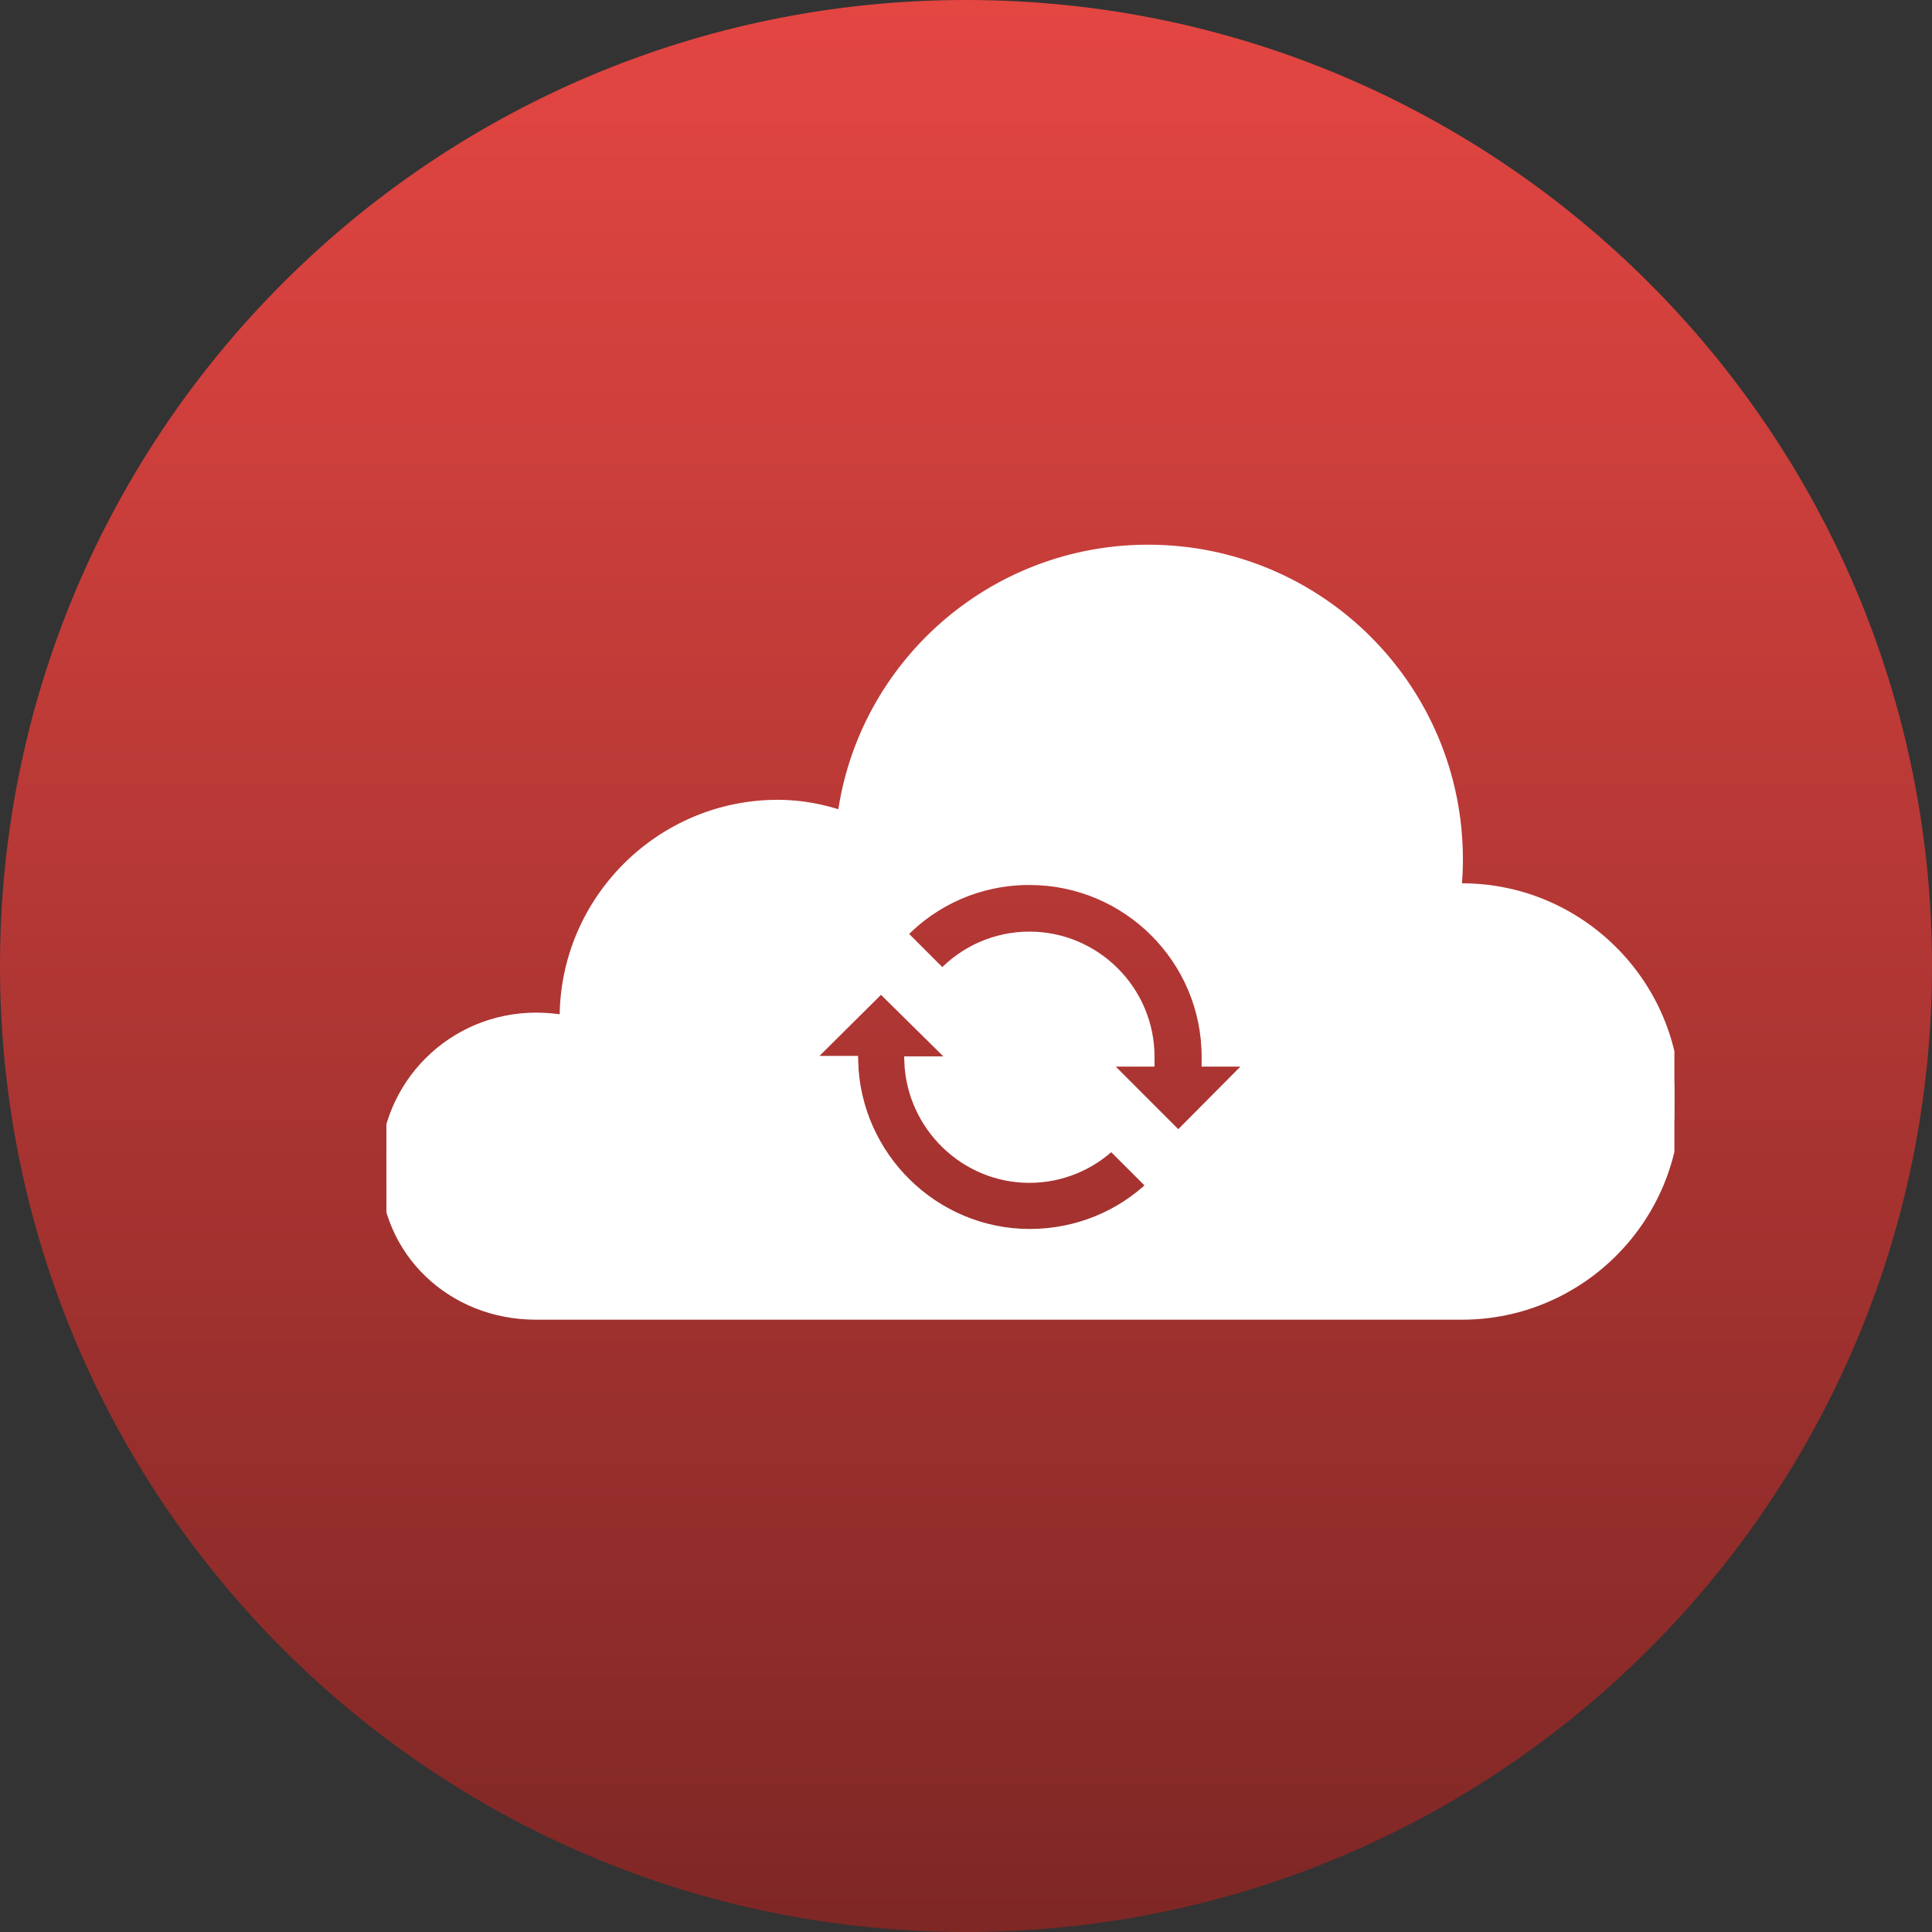 <svg width="45" height="45" viewBox="0 0 45 45" fill="none" xmlns="http://www.w3.org/2000/svg">
<rect x="0" y="0" width="45" height="45" fill="#333333" stroke="none"/>
<path d="M45 22.5C45 10.074 34.926 0 22.5 0C10.074 0 0 10.074 0 22.5C0 34.926 10.074 45 22.5 45C34.926 45 45 34.926 45 22.5Z" fill="url(#paint0_linear_161_33)"/>
<g clip-path="url(#clip0_161_33)">
<path d="M34.055 20.699C34.008 20.699 33.961 20.711 33.914 20.711C33.938 20.477 33.949 20.242 33.949 20.02C33.949 16.035 30.727 12.812 26.742 12.812C23.109 12.812 20.098 15.508 19.629 19.012C19.137 18.848 18.645 18.754 18.117 18.754C15.387 18.754 13.16 20.98 13.16 23.711C13.16 23.734 13.172 23.758 13.172 23.77C12.949 23.734 12.715 23.711 12.492 23.711C10.535 23.711 8.977 25.281 8.977 27.215C8.977 29.148 10.535 30.613 12.48 30.613C12.48 30.613 33.902 30.613 34.055 30.613C36.785 30.613 39.012 28.387 39.012 25.656C39.012 22.926 36.785 20.699 34.055 20.699ZM23.988 28.75C21.75 28.75 19.922 26.945 19.863 24.719H18.785L20.52 22.996L22.277 24.73H21.188C21.246 26.219 22.477 27.426 23.977 27.426C24.715 27.426 25.395 27.133 25.887 26.664L26.836 27.613C26.109 28.316 25.09 28.75 23.988 28.75ZM27.445 26.477L25.688 24.719H26.766C26.766 24.684 26.766 24.648 26.766 24.613C26.766 23.078 25.512 21.824 23.977 21.824C23.18 21.824 22.453 22.164 21.949 22.703L21 21.754C21.75 20.969 22.805 20.488 23.977 20.488C26.262 20.488 28.113 22.34 28.113 24.613C28.113 24.648 28.113 24.684 28.113 24.719H29.191L27.445 26.477Z" fill="white" stroke="white" stroke-width="0.25"/>
</g>
<defs>
<linearGradient id="paint0_linear_161_33" x1="22.5" y1="0" x2="22.5" y2="45" gradientUnits="userSpaceOnUse">
<stop stop-color="#E44642"/>
<stop offset="1" stop-color="#7E2725"/>
</linearGradient>
<clipPath id="clip0_161_33">
<rect width="30" height="30" fill="white" transform="translate(9 7)"/>
</clipPath>
</defs>
</svg>
